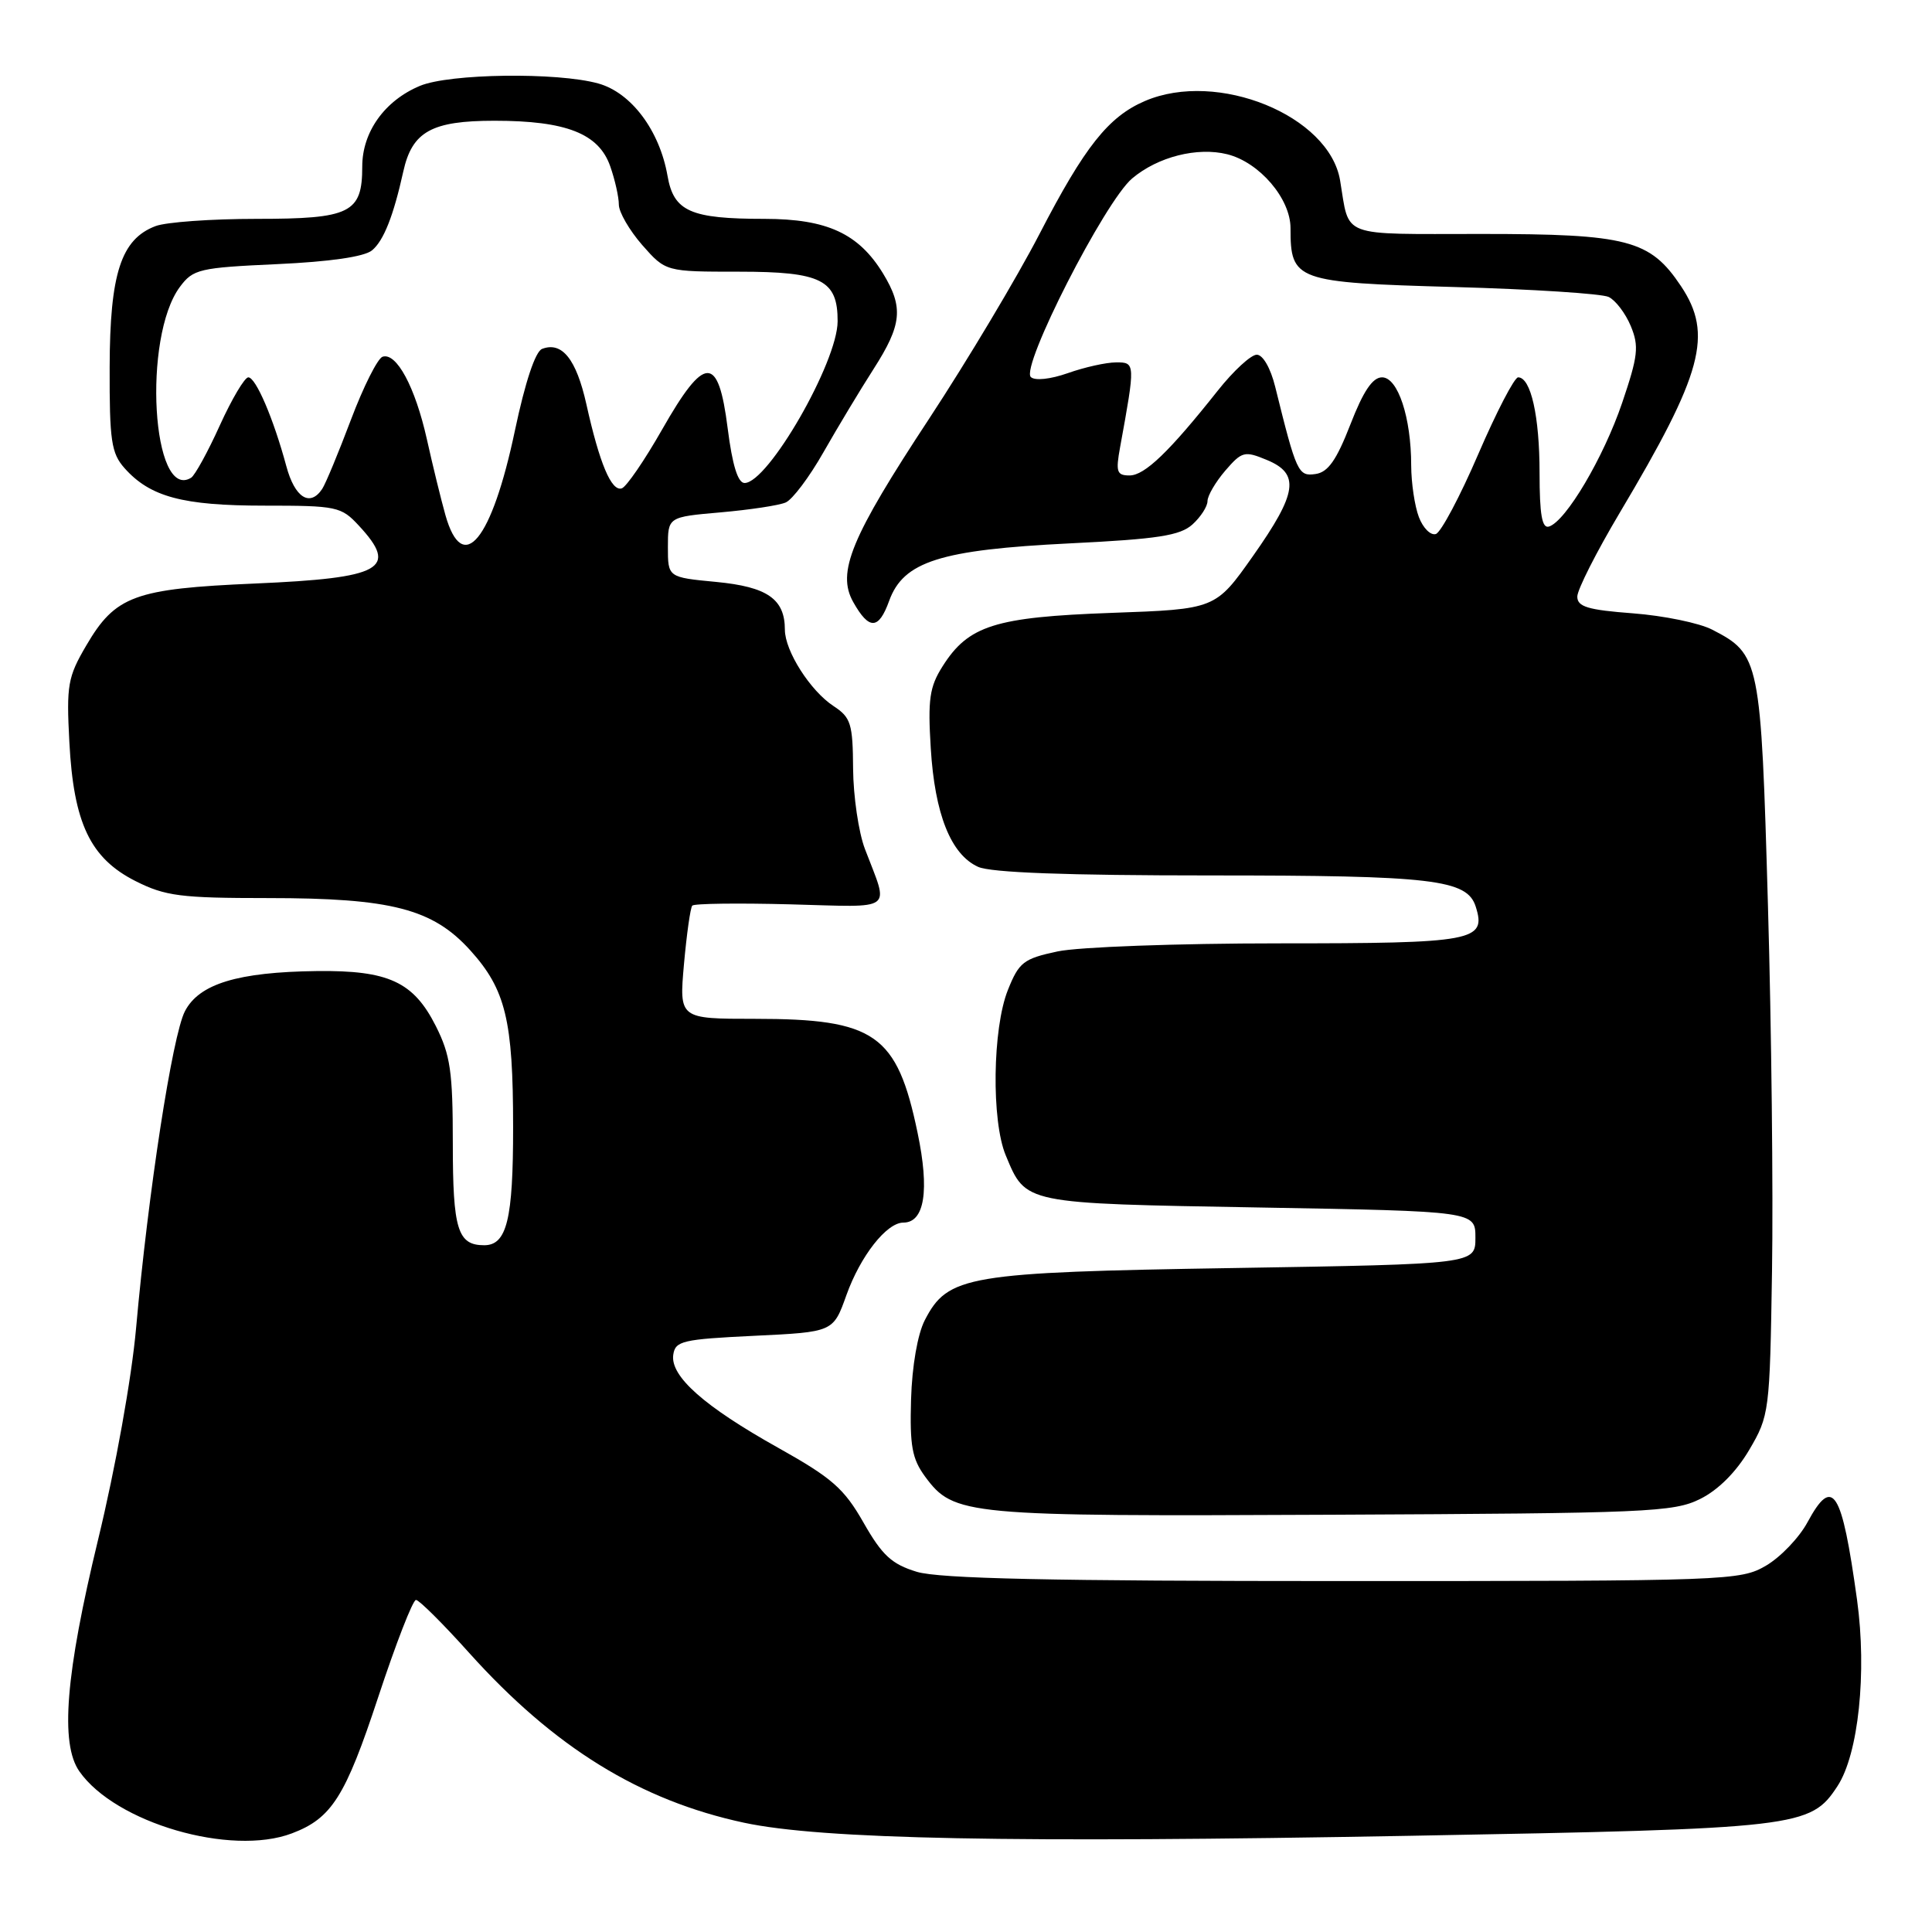 <?xml version="1.0" encoding="UTF-8" standalone="no"?>
<!DOCTYPE svg PUBLIC "-//W3C//DTD SVG 1.1//EN" "http://www.w3.org/Graphics/SVG/1.1/DTD/svg11.dtd" >
<svg xmlns="http://www.w3.org/2000/svg" xmlns:xlink="http://www.w3.org/1999/xlink" version="1.1" viewBox="0 0 256 256">
 <g >
 <path fill="currentColor"
d=" M 38.68 242.93 C 43.95 240.94 45.76 238.08 50.11 224.89 C 52.45 217.80 54.70 212.00 55.12 212.00 C 55.53 212.00 58.71 215.16 62.18 219.03 C 73.44 231.55 84.79 238.56 98.59 241.52 C 108.88 243.72 134.04 244.22 187.00 243.25 C 238.45 242.31 239.89 242.14 243.47 236.68 C 246.26 232.43 247.39 221.61 246.07 212.00 C 244.04 197.35 242.86 195.50 239.50 201.71 C 238.40 203.75 235.93 206.33 234.00 207.46 C 230.60 209.44 229.07 209.50 178.00 209.50 C 139.29 209.50 124.44 209.18 121.47 208.27 C 118.16 207.26 116.89 206.09 114.43 201.77 C 111.85 197.24 110.26 195.84 103.13 191.85 C 93.31 186.36 88.80 182.36 89.21 179.52 C 89.47 177.68 90.41 177.46 99.96 177.00 C 110.41 176.50 110.41 176.50 112.15 171.62 C 114.01 166.42 117.48 162.00 119.70 162.00 C 122.51 162.00 123.19 157.76 121.58 150.08 C 118.86 137.03 115.96 135.00 100.03 135.00 C 89.99 135.00 89.99 135.00 90.63 127.75 C 90.99 123.76 91.48 120.28 91.73 120.00 C 91.97 119.72 97.82 119.65 104.72 119.83 C 118.79 120.20 117.81 120.92 114.61 112.50 C 113.77 110.30 113.07 105.51 113.04 101.87 C 113.00 95.88 112.75 95.07 110.45 93.56 C 107.37 91.54 104.01 86.27 104.00 83.44 C 104.00 79.37 101.68 77.76 94.91 77.11 C 88.50 76.50 88.50 76.50 88.50 72.50 C 88.50 68.50 88.50 68.50 95.50 67.89 C 99.35 67.55 103.23 66.97 104.11 66.58 C 105.00 66.20 107.25 63.21 109.11 59.93 C 110.98 56.65 113.96 51.69 115.75 48.90 C 119.52 43.02 119.74 40.73 117.01 36.24 C 113.77 30.94 109.59 29.01 101.32 29.00 C 91.48 29.00 89.27 28.02 88.45 23.30 C 87.40 17.29 83.64 12.27 79.27 11.06 C 73.84 9.55 59.55 9.74 55.64 11.38 C 50.97 13.33 48.00 17.49 48.00 22.06 C 48.00 28.23 46.45 29.00 33.99 29.00 C 28.02 29.00 22.00 29.43 20.61 29.96 C 16.04 31.69 14.56 36.25 14.53 48.64 C 14.50 58.39 14.75 60.06 16.50 62.03 C 19.89 65.84 24.21 67.00 35.02 67.00 C 44.63 67.00 45.21 67.12 47.55 69.65 C 52.86 75.37 50.67 76.59 33.79 77.32 C 17.82 78.01 15.29 78.93 11.42 85.55 C 8.98 89.71 8.79 90.80 9.19 98.32 C 9.75 109.08 11.96 113.72 17.96 116.75 C 21.91 118.74 23.93 119.00 35.53 119.00 C 51.86 119.00 57.34 120.42 62.32 125.93 C 67.00 131.12 67.99 135.17 67.99 149.32 C 68.00 161.58 67.16 165.00 64.16 165.00 C 60.64 165.00 60.00 162.92 60.00 151.51 C 60.00 142.00 59.68 139.79 57.75 135.96 C 54.79 130.09 51.47 128.56 42.00 128.67 C 31.50 128.80 26.38 130.36 24.50 134.00 C 22.84 137.21 19.64 157.97 18.03 176.00 C 17.44 182.61 15.30 194.52 13.00 204.00 C 8.69 221.80 7.94 231.05 10.52 234.72 C 15.29 241.54 30.59 246.00 38.68 242.93 Z  M 225.28 198.62 C 227.68 197.43 230.06 195.04 231.78 192.12 C 234.44 187.59 234.51 187.11 234.80 168.50 C 234.97 158.05 234.73 136.17 234.26 119.89 C 233.33 87.33 233.20 86.70 226.87 83.43 C 225.17 82.55 220.44 81.58 216.38 81.27 C 210.40 80.82 209.00 80.40 209.00 79.05 C 209.00 78.14 211.53 73.15 214.62 67.95 C 225.63 49.46 227.02 44.32 222.73 37.90 C 218.64 31.78 215.67 31.00 196.32 31.00 C 177.29 31.00 178.86 31.60 177.57 23.91 C 176.13 15.31 161.31 9.27 151.72 13.38 C 146.88 15.45 143.73 19.42 137.74 31.00 C 134.75 36.78 128.18 47.77 123.14 55.44 C 112.75 71.22 110.84 75.84 113.06 79.78 C 115.16 83.51 116.43 83.47 117.82 79.61 C 119.71 74.40 124.57 72.85 141.76 72.00 C 153.43 71.43 156.37 70.97 158.01 69.49 C 159.10 68.50 160.00 67.11 160.00 66.40 C 160.00 65.69 161.06 63.88 162.35 62.37 C 164.56 59.81 164.91 59.72 167.85 60.94 C 172.28 62.77 171.92 65.31 166.03 73.67 C 161.06 80.72 161.06 80.72 147.26 81.21 C 131.83 81.77 128.31 82.88 124.89 88.30 C 123.17 91.01 122.93 92.68 123.33 99.13 C 123.86 107.87 125.99 113.22 129.60 114.86 C 131.28 115.63 141.36 116.00 160.40 116.00 C 189.85 116.00 194.40 116.53 195.54 120.13 C 196.99 124.70 195.36 125.00 169.43 125.00 C 155.99 125.00 142.87 125.48 140.13 126.07 C 135.62 127.03 135.02 127.50 133.55 131.18 C 131.51 136.27 131.35 148.52 133.27 153.10 C 135.96 159.55 135.49 159.45 166.90 160.00 C 195.50 160.50 195.50 160.50 195.50 164.00 C 195.50 167.50 195.50 167.50 163.50 168.02 C 128.05 168.59 125.60 169.01 122.54 174.93 C 121.59 176.77 120.85 181.00 120.72 185.42 C 120.54 191.59 120.85 193.30 122.59 195.67 C 126.40 200.81 127.81 200.94 176.50 200.71 C 218.29 200.52 221.77 200.37 225.28 198.62 Z  M 59.02 68.25 C 58.44 66.19 57.33 61.66 56.56 58.19 C 55.01 51.27 52.53 46.66 50.69 47.27 C 50.04 47.49 48.15 51.24 46.50 55.62 C 44.85 59.99 43.14 64.12 42.69 64.79 C 41.07 67.22 39.06 65.95 37.94 61.77 C 36.24 55.47 33.90 50.00 32.90 50.00 C 32.42 50.00 30.72 52.86 29.13 56.36 C 27.55 59.86 25.83 62.98 25.33 63.30 C 20.14 66.51 18.86 44.70 23.84 38.01 C 25.59 35.66 26.41 35.47 36.70 35.00 C 43.72 34.68 48.28 34.02 49.30 33.17 C 50.84 31.89 52.13 28.63 53.44 22.72 C 54.61 17.43 57.19 16.00 65.53 16.00 C 75.04 16.00 79.35 17.70 80.86 22.04 C 81.49 23.83 82.00 26.12 82.00 27.11 C 82.00 28.11 83.40 30.52 85.10 32.47 C 88.21 36.00 88.21 36.00 97.95 36.00 C 108.84 36.00 111.01 37.09 110.99 42.58 C 110.97 48.01 101.77 64.00 98.66 64.00 C 97.77 64.00 97.04 61.63 96.42 56.75 C 95.18 46.95 93.39 46.98 87.73 56.92 C 85.40 61.01 83.00 64.51 82.39 64.71 C 81.02 65.16 79.44 61.41 77.70 53.57 C 76.36 47.58 74.47 45.22 71.83 46.23 C 70.93 46.58 69.59 50.62 68.24 57.00 C 65.16 71.65 61.31 76.35 59.02 68.25 Z  M 188.01 68.52 C 187.45 67.06 187.00 63.99 186.99 61.68 C 186.99 55.32 185.23 50.00 183.13 50.00 C 181.87 50.00 180.64 51.84 178.93 56.25 C 177.09 60.98 175.97 62.58 174.31 62.81 C 172.02 63.14 171.79 62.65 168.97 51.25 C 168.36 48.78 167.34 47.00 166.53 47.00 C 165.76 47.00 163.44 49.14 161.37 51.75 C 154.94 59.86 151.68 63.00 149.67 63.00 C 147.98 63.00 147.82 62.53 148.42 59.25 C 150.45 48.12 150.45 48.00 147.88 48.02 C 146.57 48.02 143.70 48.66 141.50 49.44 C 139.17 50.26 137.12 50.47 136.59 49.96 C 135.21 48.62 146.40 26.68 150.02 23.64 C 153.42 20.77 158.66 19.45 162.62 20.44 C 166.89 21.51 171.00 26.32 171.00 30.23 C 171.00 37.20 171.65 37.44 192.67 38.03 C 203.03 38.32 212.25 38.91 213.16 39.35 C 214.07 39.79 215.39 41.52 216.09 43.21 C 217.20 45.89 217.05 47.17 214.94 53.39 C 212.47 60.65 207.49 69.06 205.25 69.77 C 204.33 70.06 204.00 68.21 204.00 62.65 C 204.00 55.14 202.84 50.00 201.16 50.00 C 200.67 50.00 198.29 54.58 195.88 60.17 C 193.47 65.77 190.94 70.53 190.26 70.76 C 189.57 70.98 188.56 69.97 188.01 68.52 Z "/>
</g>
</svg>